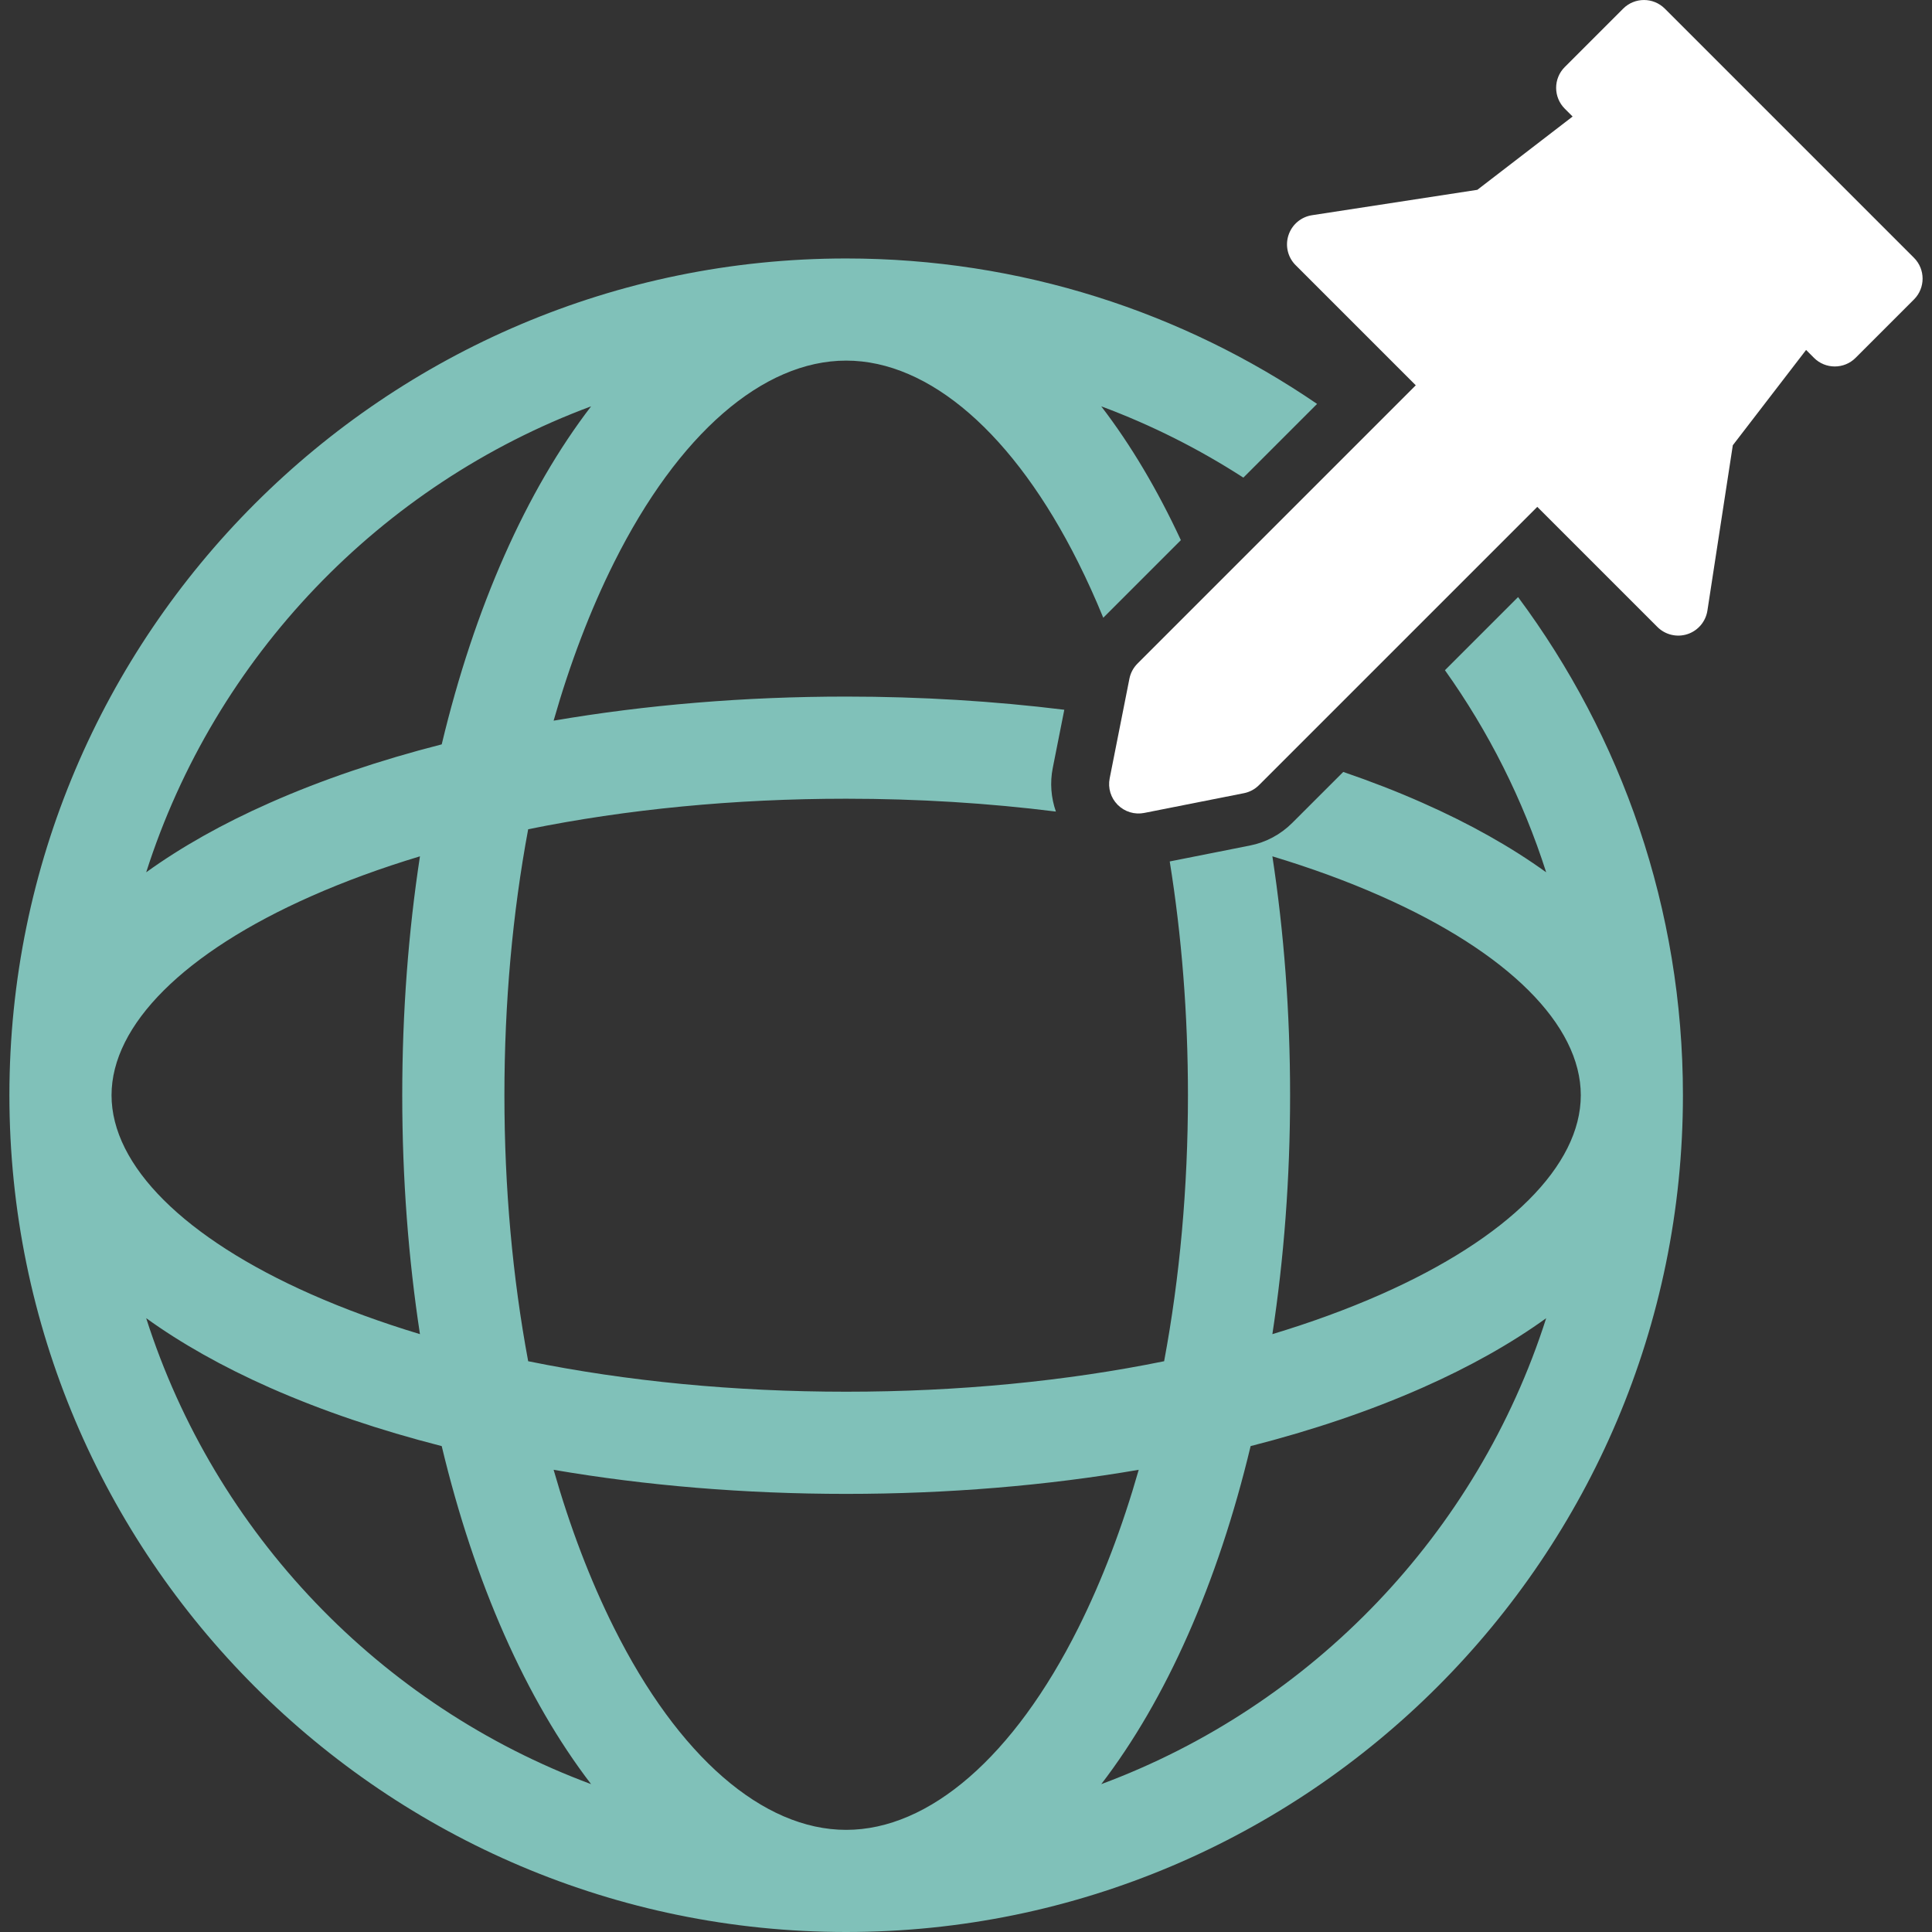 <svg width="60" height="60" viewBox="0 0 60 60" fill="none" xmlns="http://www.w3.org/2000/svg">
<rect x="0" y="0" width="60" height="60" fill="#333333" stroke="none"/>
<g clip-path="url(#clip0_26_266)">
<path d="M44.874 20.814C46.226 22.712 47.294 24.824 48.018 27.09C46.931 26.306 45.646 25.581 44.174 24.931C43.394 24.585 42.572 24.266 41.716 23.973L40.133 25.555C39.773 25.916 39.316 26.161 38.812 26.26L36.327 26.753C36.699 29.063 36.893 31.506 36.893 34.013C36.893 36.885 36.639 39.673 36.153 42.274C33.105 42.895 29.753 43.221 26.278 43.221C22.803 43.221 19.452 42.895 16.403 42.274C15.918 39.673 15.665 36.885 15.665 34.013C15.665 31.141 15.918 28.354 16.403 25.753C19.452 25.133 22.803 24.805 26.278 24.805C28.517 24.805 30.704 24.942 32.792 25.204C32.641 24.775 32.603 24.308 32.695 23.847L33.053 22.042C30.871 21.774 28.598 21.633 26.278 21.633C23.127 21.633 20.058 21.89 17.193 22.381C17.701 20.603 18.329 18.951 19.07 17.469C21.062 13.484 23.69 11.199 26.278 11.199C28.867 11.199 31.494 13.484 33.486 17.469C33.761 18.018 34.02 18.591 34.263 19.185L36.673 16.775C35.944 15.207 35.114 13.809 34.2 12.619C35.759 13.198 37.237 13.944 38.614 14.833L40.903 12.544C36.734 9.695 31.697 8.027 26.278 8.027C11.95 8.027 0.292 19.685 0.292 34.013C0.292 48.342 11.95 60 26.278 60C40.608 60 52.265 48.342 52.265 34.013C52.265 28.222 50.36 22.868 47.145 18.543L44.874 20.814ZM18.357 12.619C16.345 15.241 14.737 18.855 13.718 23.117C11.795 23.608 10.001 24.215 8.383 24.931C6.911 25.581 5.627 26.306 4.54 27.09C6.673 20.406 11.81 15.051 18.357 12.619ZM9.666 27.832C10.712 27.369 11.843 26.956 13.042 26.594C12.684 28.937 12.492 31.425 12.492 34.013C12.492 36.602 12.684 39.09 13.042 41.433C11.843 41.071 10.712 40.658 9.666 40.196C5.725 38.452 3.464 36.199 3.464 34.013C3.464 31.828 5.725 29.575 9.666 27.832ZM8.383 43.097C10.001 43.812 11.795 44.419 13.718 44.91C14.737 49.172 16.345 52.786 18.357 55.408C11.81 52.976 6.673 47.621 4.54 40.937C5.627 41.721 6.911 42.445 8.383 43.097ZM26.278 56.828C23.69 56.828 21.062 54.543 19.071 50.558C18.329 49.076 17.701 47.424 17.193 45.646C20.059 46.138 23.127 46.394 26.278 46.394C29.43 46.394 32.498 46.138 35.364 45.646C34.856 47.425 34.228 49.076 33.487 50.558C31.494 54.542 28.867 56.828 26.278 56.828ZM34.201 55.408C36.212 52.787 37.82 49.173 38.839 44.91C40.763 44.419 42.556 43.813 44.174 43.097C45.646 42.446 46.931 41.722 48.018 40.938C45.884 47.622 40.748 52.977 34.201 55.408ZM42.89 40.196C41.845 40.658 40.714 41.071 39.515 41.433C39.873 39.089 40.065 36.602 40.065 34.013C40.065 31.425 39.873 28.937 39.515 26.594C40.714 26.956 41.845 27.369 42.89 27.832C46.833 29.575 49.093 31.828 49.093 34.013C49.093 36.199 46.833 38.452 42.89 40.196Z" fill="#80C1B9"/>
<path d="M59.44 8.006L51.702 0.268C51.344 -0.089 50.766 -0.089 50.409 0.268L48.595 2.082C48.238 2.439 48.238 3.017 48.595 3.375L48.839 3.619L45.88 5.895L40.744 6.684C40.404 6.737 40.122 6.976 40.015 7.304C39.907 7.631 39.993 7.992 40.237 8.235L43.968 11.966L35.325 20.609C35.197 20.737 35.11 20.9 35.075 21.078L34.462 24.172C34.402 24.471 34.496 24.781 34.712 24.996C34.929 25.212 35.237 25.306 35.537 25.246L38.632 24.633C38.809 24.598 38.972 24.511 39.1 24.382L47.742 15.741L51.473 19.472C51.717 19.715 52.077 19.801 52.405 19.694C52.732 19.587 52.972 19.304 53.025 18.964L53.814 13.828L56.09 10.868L56.334 11.113C56.691 11.47 57.27 11.47 57.627 11.113L59.441 9.299C59.797 8.942 59.797 8.363 59.44 8.006Z" fill="white"/>
</g>
<defs>
<clipPath id="clip0_26_266">
<rect width="60" height="60" fill="white"/>
</clipPath>
</defs>
</svg>
